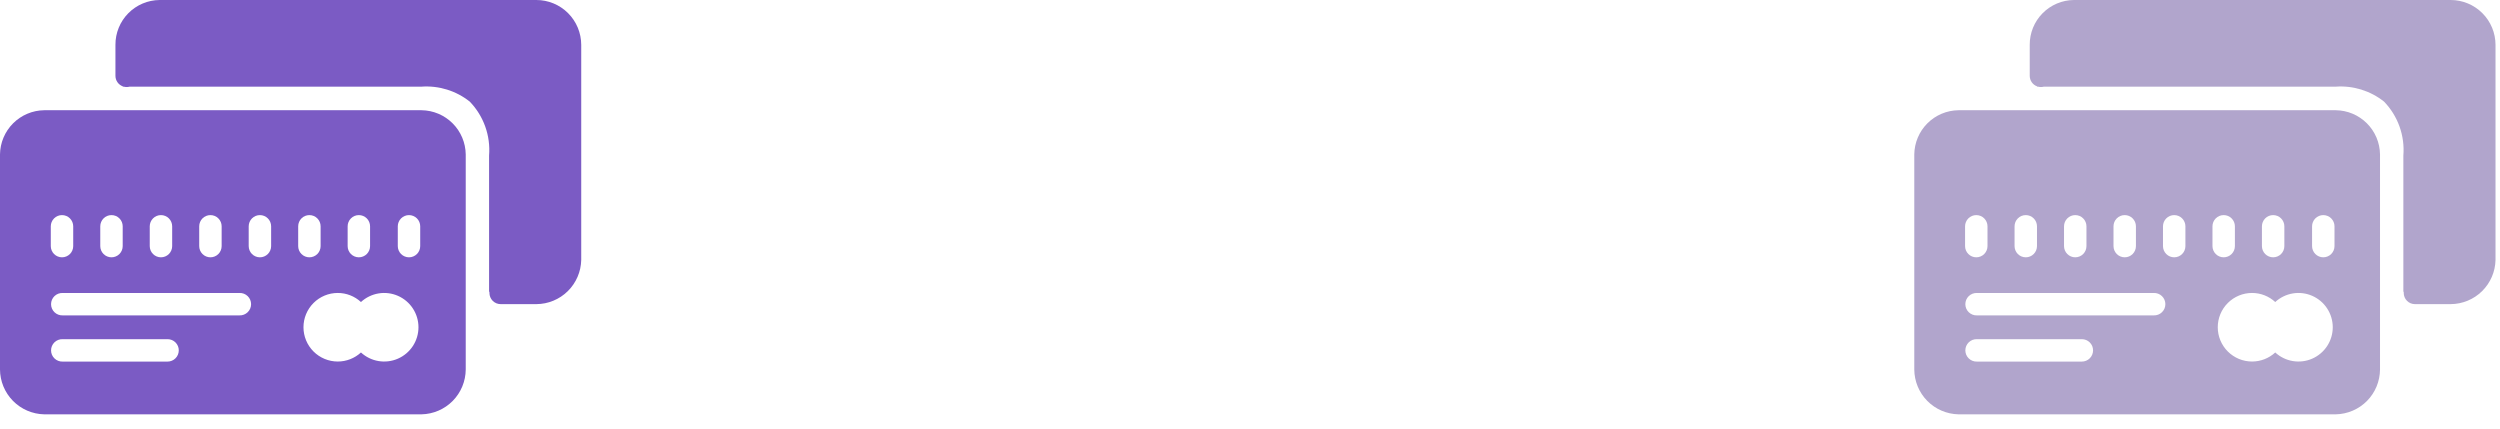 <svg width="175" height="30" viewBox="0 0 175 30" fill="none" xmlns="http://www.w3.org/2000/svg">
<g clip-path="url(#clip0)">
<path d="M29.507 7.716H3.094C2.277 7.726 1.496 8.055 0.918 8.633C0.34 9.211 0.01 9.992 0 10.81L0 25.863C0.005 26.686 0.331 27.475 0.909 28.062C1.487 28.648 2.271 28.986 3.094 29.003H29.507C30.33 28.986 31.114 28.648 31.692 28.062C32.27 27.475 32.596 26.686 32.601 25.863V10.809C32.591 9.992 32.261 9.211 31.683 8.633C31.105 8.055 30.324 7.726 29.507 7.716V7.716ZM16.763 20.508C16.868 20.504 16.973 20.522 17.072 20.559C17.17 20.597 17.26 20.654 17.336 20.727C17.412 20.801 17.472 20.888 17.514 20.985C17.555 21.082 17.576 21.187 17.576 21.292C17.576 21.398 17.555 21.502 17.514 21.599C17.472 21.696 17.412 21.784 17.336 21.857C17.26 21.93 17.17 21.988 17.072 22.025C16.973 22.063 16.868 22.081 16.763 22.077H4.387C4.282 22.081 4.177 22.063 4.078 22.025C3.98 21.988 3.89 21.93 3.814 21.857C3.738 21.784 3.678 21.696 3.636 21.599C3.595 21.502 3.574 21.398 3.574 21.292C3.574 21.187 3.595 21.082 3.636 20.985C3.678 20.888 3.738 20.801 3.814 20.727C3.89 20.654 3.98 20.597 4.078 20.559C4.177 20.522 4.282 20.504 4.387 20.508H16.763ZM7.019 17.227V15.842C7.019 15.634 7.102 15.434 7.249 15.287C7.396 15.139 7.596 15.057 7.804 15.057C8.012 15.057 8.212 15.139 8.359 15.287C8.506 15.434 8.589 15.634 8.589 15.842V17.227C8.589 17.435 8.506 17.635 8.359 17.782C8.212 17.929 8.012 18.012 7.804 18.012C7.596 18.012 7.396 17.929 7.249 17.782C7.102 17.635 7.019 17.435 7.019 17.227V17.227ZM10.482 17.227V15.842C10.482 15.634 10.565 15.434 10.712 15.287C10.859 15.139 11.059 15.057 11.267 15.057C11.475 15.057 11.675 15.139 11.822 15.287C11.969 15.434 12.052 15.634 12.052 15.842V17.227C12.052 17.435 11.969 17.635 11.822 17.782C11.675 17.929 11.475 18.012 11.267 18.012C11.059 18.012 10.859 17.929 10.712 17.782C10.565 17.635 10.482 17.435 10.482 17.227V17.227ZM13.945 17.227V15.842C13.945 15.634 14.028 15.434 14.175 15.287C14.322 15.139 14.522 15.057 14.73 15.057C14.938 15.057 15.138 15.139 15.285 15.287C15.432 15.434 15.515 15.634 15.515 15.842V17.227C15.515 17.435 15.432 17.635 15.285 17.782C15.138 17.929 14.938 18.012 14.73 18.012C14.522 18.012 14.322 17.929 14.175 17.782C14.028 17.635 13.945 17.435 13.945 17.227V17.227ZM17.409 17.227V15.842C17.409 15.634 17.492 15.434 17.639 15.287C17.786 15.139 17.986 15.057 18.194 15.057C18.402 15.057 18.602 15.139 18.749 15.287C18.896 15.434 18.979 15.634 18.979 15.842V17.227C18.979 17.435 18.896 17.635 18.749 17.782C18.602 17.929 18.402 18.012 18.194 18.012C17.986 18.012 17.786 17.929 17.639 17.782C17.492 17.635 17.409 17.435 17.409 17.227V17.227ZM12.514 24.527C12.514 24.63 12.494 24.732 12.454 24.827C12.415 24.922 12.357 25.009 12.284 25.081C12.211 25.154 12.125 25.212 12.029 25.251C11.934 25.291 11.832 25.311 11.729 25.311H4.387C4.282 25.315 4.177 25.297 4.078 25.259C3.98 25.222 3.89 25.164 3.814 25.091C3.738 25.018 3.678 24.93 3.636 24.833C3.595 24.736 3.574 24.632 3.574 24.526C3.574 24.421 3.595 24.317 3.636 24.22C3.678 24.122 3.738 24.035 3.814 23.961C3.89 23.888 3.98 23.831 4.078 23.793C4.177 23.756 4.282 23.738 4.387 23.742H11.73C11.833 23.742 11.935 23.762 12.031 23.801C12.126 23.841 12.213 23.898 12.285 23.971C12.358 24.044 12.416 24.131 12.456 24.226C12.495 24.322 12.515 24.424 12.515 24.527H12.514ZM5.125 17.227C5.125 17.435 5.042 17.635 4.895 17.782C4.748 17.929 4.548 18.012 4.34 18.012C4.132 18.012 3.932 17.929 3.785 17.782C3.638 17.635 3.555 17.435 3.555 17.227V15.842C3.555 15.634 3.638 15.434 3.785 15.287C3.932 15.139 4.132 15.057 4.34 15.057C4.548 15.057 4.748 15.139 4.895 15.287C5.042 15.434 5.125 15.634 5.125 15.842V17.227ZM25.267 21.142C25.61 20.826 26.038 20.617 26.497 20.54C26.957 20.463 27.43 20.522 27.857 20.709C28.284 20.897 28.647 21.204 28.902 21.595C29.157 21.985 29.293 22.441 29.293 22.907C29.293 23.374 29.157 23.83 28.902 24.22C28.647 24.61 28.284 24.918 27.857 25.105C27.43 25.293 26.957 25.351 26.497 25.274C26.038 25.198 25.61 24.989 25.267 24.673C24.825 25.081 24.245 25.307 23.643 25.307C23.006 25.307 22.396 25.054 21.946 24.604C21.496 24.154 21.243 23.543 21.243 22.907C21.243 22.27 21.496 21.66 21.946 21.21C22.396 20.76 23.006 20.507 23.643 20.507C24.245 20.507 24.825 20.733 25.267 21.142V21.142ZM24.335 17.227V15.842C24.335 15.634 24.418 15.434 24.565 15.287C24.712 15.139 24.912 15.057 25.12 15.057C25.328 15.057 25.528 15.139 25.675 15.287C25.822 15.434 25.905 15.634 25.905 15.842V17.227C25.905 17.435 25.822 17.635 25.675 17.782C25.528 17.929 25.328 18.012 25.12 18.012C24.912 18.012 24.712 17.929 24.565 17.782C24.418 17.635 24.335 17.435 24.335 17.227V17.227ZM22.443 17.227C22.443 17.435 22.36 17.635 22.213 17.782C22.066 17.929 21.866 18.012 21.658 18.012C21.45 18.012 21.25 17.929 21.103 17.782C20.956 17.635 20.873 17.435 20.873 17.227V15.842C20.873 15.634 20.956 15.434 21.103 15.287C21.25 15.139 21.45 15.057 21.658 15.057C21.866 15.057 22.066 15.139 22.213 15.287C22.36 15.434 22.443 15.634 22.443 15.842V17.227ZM29.415 17.227C29.415 17.33 29.395 17.432 29.355 17.527C29.316 17.622 29.258 17.709 29.185 17.782C29.112 17.855 29.026 17.913 28.93 17.952C28.835 17.991 28.733 18.012 28.63 18.012C28.527 18.012 28.425 17.991 28.33 17.952C28.234 17.913 28.148 17.855 28.075 17.782C28.002 17.709 27.944 17.622 27.905 17.527C27.865 17.432 27.845 17.33 27.845 17.227V15.842C27.845 15.739 27.865 15.637 27.905 15.541C27.944 15.446 28.002 15.36 28.075 15.287C28.148 15.214 28.234 15.156 28.33 15.117C28.425 15.077 28.527 15.057 28.63 15.057C28.733 15.057 28.835 15.077 28.93 15.117C29.026 15.156 29.112 15.214 29.185 15.287C29.258 15.36 29.316 15.446 29.355 15.541C29.395 15.637 29.415 15.739 29.415 15.842V17.227Z" fill="#7B5BC4"/>
<path d="M37.541 6.38874e-07H11.175C10.349 0.007 9.559 0.341 8.979 0.93C8.399 1.518 8.076 2.313 8.081 3.139V5.308C8.081 5.469 8.131 5.626 8.223 5.758C8.315 5.89 8.446 5.99 8.597 6.045V6.067H8.667C8.798 6.101 8.936 6.101 9.067 6.067H29.448H29.488C30.71 5.976 31.922 6.349 32.881 7.111C33.363 7.609 33.733 8.204 33.966 8.856C34.2 9.509 34.291 10.203 34.235 10.894V20.421H34.261C34.26 20.449 34.26 20.477 34.261 20.505C34.261 20.608 34.281 20.71 34.321 20.805C34.36 20.9 34.418 20.987 34.491 21.06C34.564 21.133 34.651 21.19 34.746 21.23C34.841 21.269 34.943 21.289 35.046 21.289H37.546C38.37 21.285 39.159 20.959 39.745 20.381C40.332 19.802 40.669 19.018 40.686 18.195V3.139C40.685 2.306 40.353 1.507 39.763 0.918C39.174 0.33 38.374 -0.001 37.541 6.38874e-07V6.38874e-07Z" fill="#7B5BC4"/>
</g>
<g clip-path="url(#clip1)">
<path d="M163.507 7.716H137.094C136.277 7.726 135.496 8.055 134.918 8.633C134.34 9.211 134.01 9.992 134 10.81V25.863C134.005 26.686 134.331 27.475 134.909 28.062C135.487 28.648 136.271 28.986 137.094 29.003H163.507C164.33 28.986 165.115 28.648 165.693 28.062C166.27 27.475 166.596 26.686 166.601 25.863V10.809C166.591 9.992 166.261 9.211 165.683 8.633C165.105 8.055 164.324 7.726 163.507 7.716V7.716ZM150.763 20.508C150.868 20.504 150.973 20.522 151.072 20.559C151.17 20.597 151.26 20.654 151.336 20.727C151.412 20.801 151.472 20.888 151.514 20.985C151.555 21.082 151.576 21.187 151.576 21.292C151.576 21.398 151.555 21.502 151.514 21.599C151.472 21.696 151.412 21.784 151.336 21.857C151.26 21.93 151.17 21.988 151.072 22.025C150.973 22.063 150.868 22.081 150.763 22.077H138.387C138.282 22.081 138.177 22.063 138.078 22.025C137.98 21.988 137.89 21.93 137.814 21.857C137.738 21.784 137.678 21.696 137.636 21.599C137.595 21.502 137.574 21.398 137.574 21.292C137.574 21.187 137.595 21.082 137.636 20.985C137.678 20.888 137.738 20.801 137.814 20.727C137.89 20.654 137.98 20.597 138.078 20.559C138.177 20.522 138.282 20.504 138.387 20.508H150.763ZM141.019 17.227V15.842C141.019 15.634 141.102 15.434 141.249 15.287C141.396 15.139 141.596 15.057 141.804 15.057C142.012 15.057 142.212 15.139 142.359 15.287C142.506 15.434 142.589 15.634 142.589 15.842V17.227C142.589 17.435 142.506 17.635 142.359 17.782C142.212 17.929 142.012 18.012 141.804 18.012C141.596 18.012 141.396 17.929 141.249 17.782C141.102 17.635 141.019 17.435 141.019 17.227V17.227ZM144.482 17.227V15.842C144.482 15.634 144.565 15.434 144.712 15.287C144.859 15.139 145.059 15.057 145.267 15.057C145.475 15.057 145.675 15.139 145.822 15.287C145.969 15.434 146.052 15.634 146.052 15.842V17.227C146.052 17.435 145.969 17.635 145.822 17.782C145.675 17.929 145.475 18.012 145.267 18.012C145.059 18.012 144.859 17.929 144.712 17.782C144.565 17.635 144.482 17.435 144.482 17.227V17.227ZM147.945 17.227V15.842C147.945 15.634 148.028 15.434 148.175 15.287C148.322 15.139 148.522 15.057 148.73 15.057C148.938 15.057 149.138 15.139 149.285 15.287C149.432 15.434 149.515 15.634 149.515 15.842V17.227C149.515 17.435 149.432 17.635 149.285 17.782C149.138 17.929 148.938 18.012 148.73 18.012C148.522 18.012 148.322 17.929 148.175 17.782C148.028 17.635 147.945 17.435 147.945 17.227V17.227ZM151.409 17.227V15.842C151.409 15.634 151.492 15.434 151.639 15.287C151.786 15.139 151.986 15.057 152.194 15.057C152.402 15.057 152.602 15.139 152.749 15.287C152.896 15.434 152.979 15.634 152.979 15.842V17.227C152.979 17.435 152.896 17.635 152.749 17.782C152.602 17.929 152.402 18.012 152.194 18.012C151.986 18.012 151.786 17.929 151.639 17.782C151.492 17.635 151.409 17.435 151.409 17.227V17.227ZM146.514 24.527C146.514 24.63 146.494 24.732 146.454 24.827C146.415 24.922 146.357 25.009 146.284 25.081C146.211 25.154 146.125 25.212 146.029 25.251C145.934 25.291 145.832 25.311 145.729 25.311H138.387C138.282 25.315 138.177 25.297 138.078 25.259C137.98 25.222 137.89 25.164 137.814 25.091C137.738 25.018 137.678 24.93 137.636 24.833C137.595 24.736 137.574 24.632 137.574 24.526C137.574 24.421 137.595 24.317 137.636 24.22C137.678 24.122 137.738 24.035 137.814 23.961C137.89 23.888 137.98 23.831 138.078 23.793C138.177 23.756 138.282 23.738 138.387 23.742H145.73C145.833 23.742 145.935 23.762 146.031 23.801C146.126 23.841 146.212 23.898 146.285 23.971C146.358 24.044 146.416 24.131 146.456 24.226C146.495 24.322 146.515 24.424 146.515 24.527H146.514ZM139.125 17.227C139.125 17.435 139.042 17.635 138.895 17.782C138.748 17.929 138.548 18.012 138.34 18.012C138.132 18.012 137.932 17.929 137.785 17.782C137.638 17.635 137.555 17.435 137.555 17.227V15.842C137.555 15.634 137.638 15.434 137.785 15.287C137.932 15.139 138.132 15.057 138.34 15.057C138.548 15.057 138.748 15.139 138.895 15.287C139.042 15.434 139.125 15.634 139.125 15.842V17.227ZM159.267 21.142C159.61 20.826 160.038 20.617 160.497 20.54C160.957 20.463 161.43 20.522 161.857 20.709C162.284 20.897 162.647 21.204 162.902 21.595C163.157 21.985 163.293 22.441 163.293 22.907C163.293 23.374 163.157 23.83 162.902 24.22C162.647 24.61 162.284 24.918 161.857 25.105C161.43 25.293 160.957 25.351 160.497 25.274C160.038 25.198 159.61 24.989 159.267 24.673C158.825 25.081 158.245 25.307 157.643 25.307C157.006 25.307 156.396 25.054 155.946 24.604C155.496 24.154 155.243 23.543 155.243 22.907C155.243 22.27 155.496 21.66 155.946 21.21C156.396 20.76 157.006 20.507 157.643 20.507C158.245 20.507 158.825 20.733 159.267 21.142V21.142ZM158.335 17.227V15.842C158.335 15.634 158.418 15.434 158.565 15.287C158.712 15.139 158.912 15.057 159.12 15.057C159.328 15.057 159.528 15.139 159.675 15.287C159.822 15.434 159.905 15.634 159.905 15.842V17.227C159.905 17.435 159.822 17.635 159.675 17.782C159.528 17.929 159.328 18.012 159.12 18.012C158.912 18.012 158.712 17.929 158.565 17.782C158.418 17.635 158.335 17.435 158.335 17.227V17.227ZM156.443 17.227C156.443 17.435 156.36 17.635 156.213 17.782C156.066 17.929 155.866 18.012 155.658 18.012C155.45 18.012 155.25 17.929 155.103 17.782C154.956 17.635 154.873 17.435 154.873 17.227V15.842C154.873 15.634 154.956 15.434 155.103 15.287C155.25 15.139 155.45 15.057 155.658 15.057C155.866 15.057 156.066 15.139 156.213 15.287C156.36 15.434 156.443 15.634 156.443 15.842V17.227ZM163.415 17.227C163.415 17.33 163.395 17.432 163.355 17.527C163.316 17.622 163.258 17.709 163.185 17.782C163.112 17.855 163.026 17.913 162.93 17.952C162.835 17.991 162.733 18.012 162.63 18.012C162.527 18.012 162.425 17.991 162.33 17.952C162.234 17.913 162.148 17.855 162.075 17.782C162.002 17.709 161.944 17.622 161.905 17.527C161.865 17.432 161.845 17.33 161.845 17.227V15.842C161.845 15.739 161.865 15.637 161.905 15.541C161.944 15.446 162.002 15.36 162.075 15.287C162.148 15.214 162.234 15.156 162.33 15.117C162.425 15.077 162.527 15.057 162.63 15.057C162.733 15.057 162.835 15.077 162.93 15.117C163.026 15.156 163.112 15.214 163.185 15.287C163.258 15.36 163.316 15.446 163.355 15.541C163.395 15.637 163.415 15.739 163.415 15.842V17.227Z" fill="#B1A5CC"/>
<path d="M171.541 6.38874e-07H145.175C144.349 0.007 143.559 0.341 142.979 0.93C142.399 1.518 142.076 2.313 142.081 3.139V5.308C142.081 5.469 142.131 5.626 142.223 5.758C142.315 5.89 142.446 5.99 142.597 6.045V6.067H142.667C142.798 6.101 142.936 6.101 143.067 6.067H163.448H163.488C164.71 5.976 165.921 6.349 166.881 7.111C167.363 7.609 167.733 8.204 167.966 8.856C168.2 9.509 168.291 10.203 168.235 10.894V20.421H168.261C168.26 20.449 168.26 20.477 168.261 20.505C168.261 20.608 168.281 20.71 168.321 20.805C168.36 20.9 168.418 20.987 168.491 21.06C168.564 21.133 168.651 21.19 168.746 21.23C168.841 21.269 168.943 21.289 169.046 21.289H171.546C172.37 21.285 173.159 20.959 173.745 20.381C174.332 19.802 174.669 19.018 174.686 18.195V3.139C174.685 2.306 174.353 1.507 173.763 0.918C173.174 0.33 172.374 -0.001 171.541 6.38874e-07V6.38874e-07Z" fill="#B1A5CC"/>
</g>
<defs>
<clipPath id="clip0">
<rect width="40.683" height="29.003" fill="white"/>
</clipPath>
<clipPath id="clip1">
<rect width="40.683" height="29.003" fill="white" transform="translate(134)"/>
</clipPath>
</defs>
</svg>
